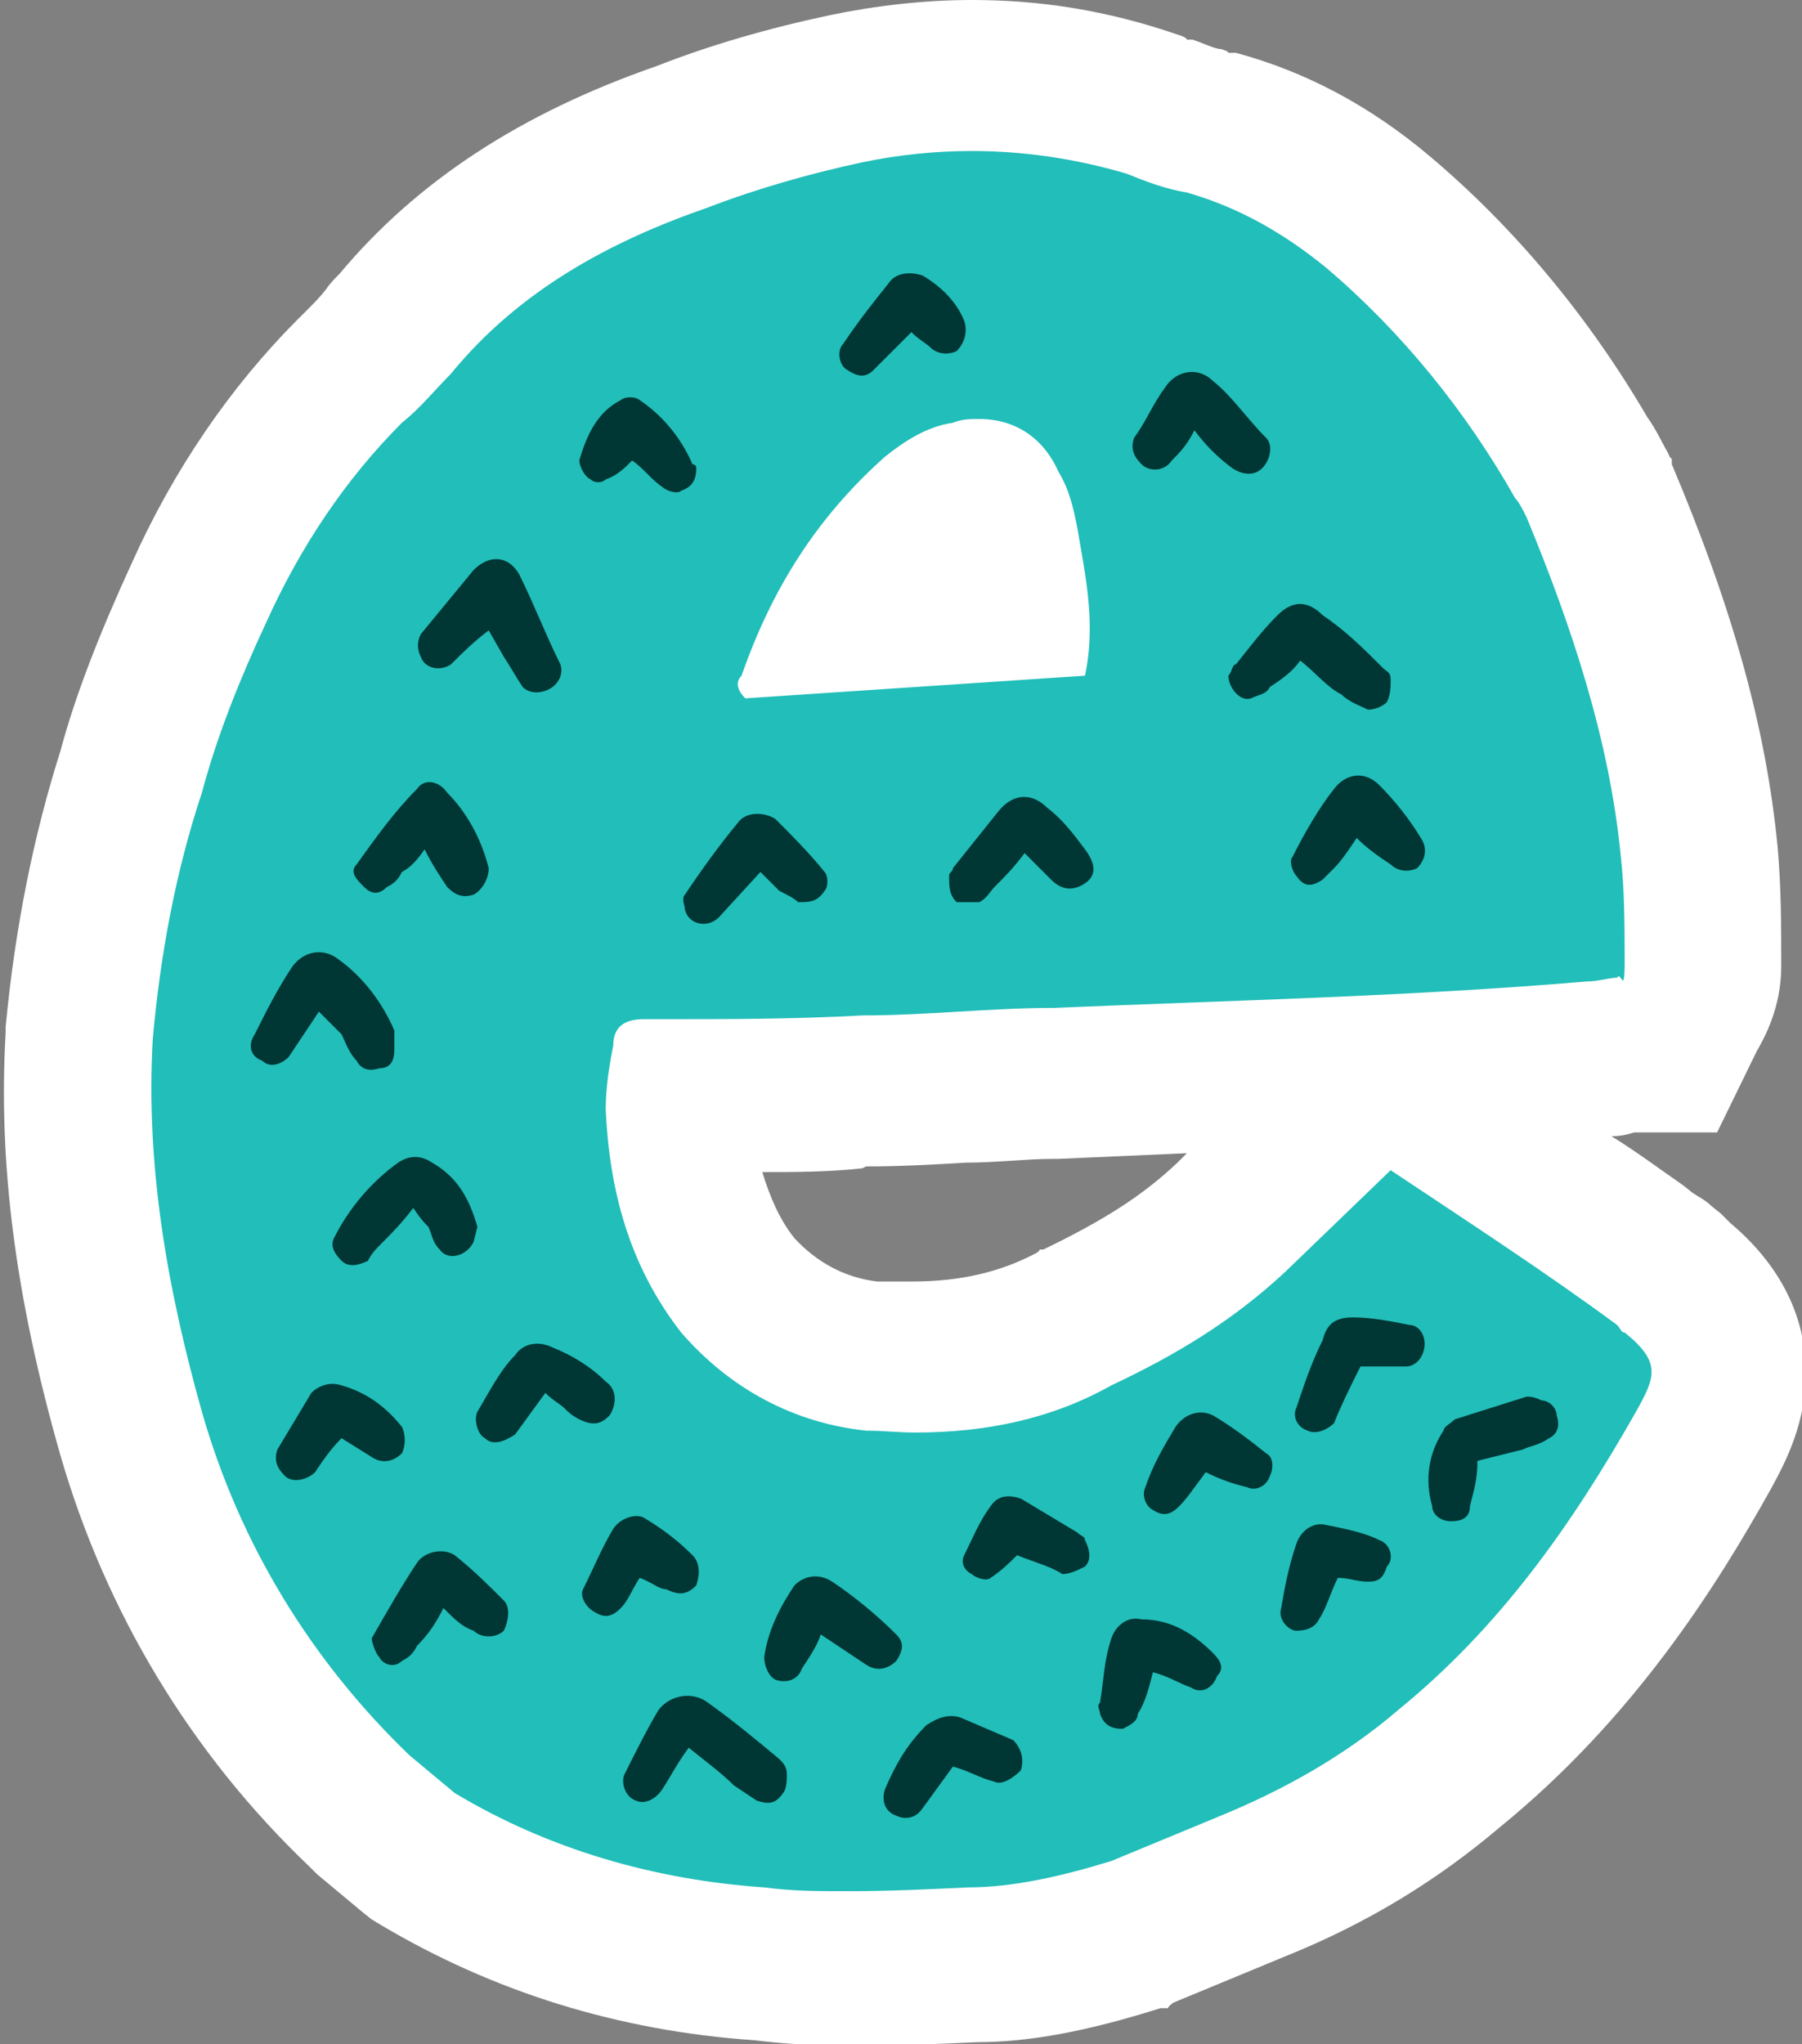 <?xml version="1.0" encoding="UTF-8"?>
<svg xmlns="http://www.w3.org/2000/svg" version="1.1" viewBox="0 0 95.5 108.3">
  <rect x="0" y="0" width="95.5" height="108.3" fill="#808080" stroke="none"/>
  <defs>
    <style>
      .cls-1 {
        fill: #22beb9;
      }

      .cls-1, .cls-2, .cls-3 {
        stroke-width: 0px;
      }

      .cls-2 {
        fill: #003735;
      }

      .cls-3 {
        fill: #fff;
      }
    </style>
  </defs>
  <g id="Layer_1" data-name="Layer 1">
    <g>
      <path class="cls-1" d="M45,104.3c-1.8,0-3.4,0-4.9-.2-6.7-.5-12.7-2.3-18.1-5.6l-.3-.2-2.7-2.3h-.1c-5.7-5.6-9.9-12.5-12.1-20.1-2.3-8-3.1-14.7-2.7-21.1h0c.5-5.1,1.4-9.8,2.8-13.9.8-2.9,2-6,3.6-9.5,2-4.5,4.7-8.5,8-11.7l.2-.2h.2c.4-.5.9-1,1.4-1.5.3-.3.5-.5.8-.8,3.6-4.4,8.5-7.5,15.2-9.9,2.7-1,5.6-1.9,8.7-2.6,2.2-.5,4.4-.7,6.7-.7s6.3.5,9.3,1.4h.2s.2.1.2.1c.9.4,1.6.6,2.4.8h.2s.2,0,.2,0c3.1.9,6,2.4,8.8,4.8,4.2,3.6,7.9,8.1,10.8,13,.4.5.6,1,.9,1.5h0c0,.1,0,.3,0,.3,3.1,7.5,4.7,13.4,5.3,19.1.2,2,.2,4.1.2,6s-.5,2.1-.8,2.5h0c0,0-1.1,2.3-1.1,2.3h-2.3s-.1,0-.1,0c-.4,0-.9.2-1.5.2-7.1.6-14.3.9-21.2,1.1-2.3,0-4.7.2-7,.3h-.2c-1.6,0-3.2,0-4.9.2-1.7,0-3.4.2-5.2.2-3.3.2-6.5.2-9.7.2,0,.2,0,.5,0,.7.2,3.9,1.2,6.8,3.1,9.3,1.9,2.2,4.4,3.5,7.1,3.8.7,0,1.5,0,2.2,0,3.2,0,6-.7,8.5-2h.1c0,0,.1-.1.1-.1,3.5-1.6,6-3.3,8.2-5.3l7.9-7.6,4.8,3.2c3.5,2.3,6.8,4.5,10.1,6.9l.2.2.2.2c0,0,.1.1.2.2,4.5,3.7,2.5,7.4,1.5,9.2-2.9,5.1-7,11.6-13.6,17-2.9,2.5-6.3,4.5-10.4,6.2l-6,2.5h-.2c-3.4,1.1-6.2,1.6-8.7,1.6-2.1.1-4.2.2-6.4.2ZM49.5,27.3c-1.8,1.6-3.2,3.3-4.4,5.4l8.6-.6c0-.8-.2-1.6-.4-2.5v-.8c-.3-.8-.4-1.3-.6-1.7v-.2c-.1,0-.2-.2-.2-.2-.2-.4-.3-.4-.5-.4s-.3,0-.5,0h-.2s-.2,0-.2,0c-.4,0-.9.4-1.6.9Z"/>
      <path class="cls-3" d="M51.5,8c2.7,0,5.5.4,8.2,1.2,1,.4,2,.8,3.2,1,2.8.8,5.2,2.2,7.4,4,4,3.4,7.4,7.6,10,12.2.2.2.4.6.6,1,2.4,5.8,4.4,11.8,5,18,.2,1.8.2,3.8.2,5.6s-.2.4-.4.8c-.4,0-1,.2-1.6.2-9.4.8-18.8,1-28.2,1.4-3.4,0-6.8.4-10.2.4-3.6.2-7.2.2-10.6.2s-.5,0-.7,0-.2,0-.3,0c-1,0-1.6.4-1.6,1.4-.2,1-.4,2.2-.4,3.4.2,4.2,1.2,8.2,4,11.8,2.6,3,6,4.8,9.8,5.2.9,0,1.7.1,2.6.1,3.7,0,7.2-.7,10.4-2.5,3.4-1.6,6.4-3.4,9.2-6l5.6-5.4c4.2,2.8,8.2,5.4,12,8.2.2.2.2.4.4.4,2,1.6,1.6,2.4.6,4.2-3.4,6-7.2,11.4-12.6,15.8-2.8,2.4-6,4.2-9.4,5.6l-5.8,2.4c-2.6.8-5.2,1.4-7.6,1.4-2.1.1-4.2.2-6.2.2s-3,0-4.6-.2c-5.8-.4-11.4-2-16.4-5l-2.4-2c-5.2-5-9-11.2-11-18.2-1.8-6.4-3-13-2.6-19.8.4-4.4,1.2-8.8,2.6-13,.8-3,2-6,3.4-9,1.8-4,4.2-7.6,7.2-10.6,1-.8,1.8-1.8,2.6-2.6,3.6-4.4,8.4-7,13.6-8.8,2.6-1,5.4-1.8,8.2-2.4,1.9-.4,3.9-.6,5.8-.6M39.5,37l18-1.2c.6-2.8,0-5.4-.4-7.8-.2-1-.4-2-1-3-.8-1.8-2.3-2.8-4.2-2.8-.5,0-.9,0-1.4.2-1.4.2-2.6,1-3.6,1.8-3.6,3.2-6,7-7.6,11.6-.2.2-.4.6.2,1.2M51.5,0S51.5,0,51.5,0c-2.5,0-5.1.3-7.5.8-3.3.7-6.4,1.6-9.2,2.7-7.2,2.5-12.7,6.1-16.8,11-.2.2-.5.5-.7.8-.3.4-.7.8-.9,1l-.3.3-.3.3c-3.6,3.6-6.6,8-8.8,12.9-1.7,3.7-3,7-3.8,10-1.4,4.4-2.4,9.3-2.9,14.6h0c0,.1,0,.3,0,.3-.4,6.9.5,14,2.9,22.4,2.4,8.3,6.9,15.8,13.2,21.8l.2.2.2.2,2.4,2,.5.4.5.3c5.9,3.5,12.5,5.6,19.8,6.1,1.6.2,3.4.3,5.3.3s4.4-.1,6.5-.2c2.8,0,5.9-.6,9.7-1.8h.4c0-.1.3-.3.3-.3l5.8-2.4c4.5-1.8,8.2-4.1,11.5-6.9,7-5.7,11.4-12.6,14.4-18h0s0,0,0,0c.7-1.3,1.9-3.5,1.8-6.4-.1-2.9-1.5-5.5-4-7.6,0,0,0,0-.1-.1l-.4-.4-.5-.4c-.3-.3-.7-.5-1-.7l-.5-.4h0c-1.3-.9-2.5-1.8-3.8-2.6.5,0,.9-.1,1.2-.2h4.4l2.1-4.3c.4-.7,1.3-2.3,1.3-4.5s0-4.2-.2-6.4c-.6-6.1-2.3-12.4-5.6-20.2v-.3c-.1,0-.2-.3-.2-.3-.3-.5-.6-1.2-1.1-1.9-3.1-5.3-7-10-11.5-13.8h0s0,0,0,0c-3.2-2.7-6.6-4.5-10.3-5.5h-.4c0-.1-.4-.2-.4-.2-.3,0-.9-.3-1.5-.5h-.3c0-.1-.3-.2-.3-.2C58.6.5,55,0,51.5,0h0ZM45.9,61.8c1.9,0,3.6-.1,5.3-.2,1.6,0,3.2-.2,4.6-.2h.3c2.3-.1,4.6-.2,6.8-.3l-.5.5c-1.9,1.8-4,3.1-7.1,4.6h-.2c0,.1-.2.2-.2.2-1.9,1-4,1.5-6.6,1.5s-1.2,0-1.8,0c-1.7-.2-3.2-1-4.4-2.3-.8-1-1.3-2.2-1.7-3.5,1.7,0,3.5,0,5.3-.2h0Z"/>
    </g>
  </g>
  <g id="Layer_2" data-name="Layer 2">
    <path class="cls-2" d="M44.7,18.2c-.4.4-.2,1.2.2,1.4.6.4,1,.4,1.4,0l2-2c.4.4.8.6,1,.8.4.4,1,.4,1.4.2.4-.4.6-1,.4-1.6-.4-1-1.2-1.8-2.2-2.4-.6-.2-1.4-.2-1.8.4-.8,1-1.6,2-2.4,3.2Z"/>
    <path class="cls-2" d="M60.1,23.2c-.2.6,0,1,.4,1.4.4.4,1.2.4,1.6-.2.4-.4.8-.8,1.2-1.6.6.8,1.2,1.4,2,2,.6.4,1.2.4,1.6,0,.4-.4.6-1.2.2-1.6-1-1-1.8-2.2-2.8-3-.8-.8-2-.6-2.6.4-.6.8-1,1.8-1.6,2.6Z"/>
    <path class="cls-2" d="M30.7,24.4c0,.2.2.8.6,1,.2.2.6.2.8,0,.6-.2,1-.6,1.4-1,.6.4,1,1,1.6,1.4.2.2.8.4,1,.2.6-.2.8-.6.8-1.2,0,0,0-.2-.2-.2-.6-1.4-1.6-2.6-2.8-3.4-.2-.2-.8-.2-1,0-1.2.6-1.8,1.8-2.2,3.2Z"/>
    <path class="cls-2" d="M22.3,33.6c-.2.4-.2.8,0,1.2.2.6,1,.8,1.6.4.6-.6,1.2-1.2,2-1.8l.8,1.4c.4.6.6,1,1,1.6.2.2.6.4,1.2.2.6-.2,1-.8.8-1.4-.8-1.6-1.4-3.2-2.2-4.8-.6-1-1.6-1-2.4-.2l-2.8,3.4Z"/>
    <path class="cls-2" d="M70.1,32.6c-.8-.8-1.6-.8-2.4,0-.8.8-1.4,1.6-2.2,2.6-.2,0-.2.4-.4.6,0,.6.6,1.4,1.2,1.2.4-.2.8-.2,1-.6.6-.4,1.2-.8,1.6-1.4.8.6,1.4,1.4,2.2,1.8.4.4,1,.6,1.4.8.4,0,.8-.2,1-.4.2-.4.2-.8.2-1.2s-.2-.4-.4-.6c-1-1-2-2-3.2-2.8Z"/>
    <path class="cls-2" d="M75.1,46c.4-.4.6-1,.2-1.6-.6-1-1.4-2-2.2-2.8-.8-.8-1.8-.6-2.4.2-.8,1-1.6,2.4-2.2,3.6-.2.2,0,.8.2,1,.4.6.8.6,1.4.2l.6-.6c.4-.4.8-1,1.2-1.6.6.6,1.2,1,1.8,1.4.4.4,1,.4,1.4.2Z"/>
    <path class="cls-2" d="M18.9,45.8c-.4.4,0,.8.4,1.2.4.4.8.4,1.2,0,.4-.2.6-.4.8-.8.4-.2.8-.6,1.2-1.2.4.8.8,1.4,1.2,2,.4.4.8.6,1.4.4.4-.2.8-.8.8-1.4-.4-1.6-1.2-3-2.2-4-.4-.6-1.2-.8-1.6-.2-1.2,1.2-2.2,2.6-3.2,4Z"/>
    <path class="cls-2" d="M57.5,46.8c.6-.4.6-1,0-1.8-.6-.8-1.2-1.6-2-2.2-.8-.8-1.8-.8-2.6.2l-2.4,3c0,.2-.2.2-.2.4,0,.6,0,1,.4,1.4h1.2c.4-.2.6-.6.8-.8.6-.6,1-1,1.6-1.8l1.4,1.4c.6.6,1.2.6,1.8.2Z"/>
    <path class="cls-2" d="M39.1,43.6c-1,1.2-2,2.6-2.8,3.8-.2.2,0,.6,0,.8.2.8,1.2,1,1.8.4l2.2-2.4c.4.4.6.6,1,1,.4.2.8.4,1,.6.6,0,1,0,1.4-.6.2-.2.2-.8,0-1-.8-1-1.8-2-2.6-2.8-.6-.4-1.6-.4-2,.2Z"/>
    <path class="cls-2" d="M13.9,56.2c.4.4,1,.2,1.4-.2l1.6-2.4c.4.4.8.8,1.2,1.2.2.4.4,1,.8,1.4.2.4.6.6,1.2.4.6,0,.8-.4.8-1v-1c-.6-1.4-1.6-2.8-3-3.8-.8-.6-1.8-.4-2.4.4-.8,1.2-1.4,2.4-2,3.6-.4.6-.2,1.2.4,1.4Z"/>
    <path class="cls-2" d="M25.1,65.8l.2-.8c-.4-1.4-1-2.6-2.4-3.4-.6-.4-1.2-.4-1.8,0-1.4,1-2.6,2.4-3.4,4-.2.4,0,.8.4,1.2.4.4,1,.2,1.4,0,.2-.4.4-.6.8-1,.4-.4,1-1,1.6-1.8.4.6.6.8.8,1,.2.4.2.8.6,1.2.4.6,1.4.4,1.8-.4Z"/>
    <path class="cls-2" d="M74.5,72.4c.6,0,1-.6,1-1.2s-.4-1-.8-1c-1-.2-2-.4-3-.4s-1.4.4-1.6,1.2c-.6,1.2-1,2.4-1.4,3.6-.2.4,0,1,.6,1.2.4.2,1,0,1.4-.4.4-1,.8-1.8,1.4-3h2.4Z"/>
    <path class="cls-2" d="M29.9,74.6c.2.2.4.4.8.6.8.4,1.2.2,1.6-.2.4-.6.4-1.4-.2-1.8-.8-.8-1.8-1.4-2.8-1.8-.8-.4-1.6-.2-2,.4-.8.8-1.4,2-2,3-.2.4,0,1.2.4,1.4.4.4,1,.2,1.6-.2l1.6-2.2c.4.4.8.6,1,.8Z"/>
    <path class="cls-2" d="M18.1,76.2l1.6,1c.6.4,1.2.2,1.6-.2.2-.4.2-1,0-1.4-.8-1-1.8-1.8-3.2-2.2-.6-.2-1.2,0-1.6.4l-1.8,3c-.2.6,0,1,.4,1.4.4.4,1.2.2,1.6-.2.4-.6.8-1.2,1.4-1.8Z"/>
    <path class="cls-2" d="M82.1,76.2c.4-.2.6-.6.4-1.2,0-.4-.4-.8-.8-.8-.4-.2-.6-.2-.8-.2l-3.8,1.2c-.2.2-.6.4-.6.6-.8,1.2-1,2.6-.6,4,0,.4.4.8,1,.8s1-.2,1-.8c.2-.8.4-1.4.4-2.4l2.4-.6c.4-.2.8-.2,1.4-.6Z"/>
    <path class="cls-2" d="M67.3,78.2c.2-.4.2-1-.2-1.2-1-.8-1.8-1.4-2.8-2-.8-.4-1.6,0-2,.6-.6,1-1.2,2-1.6,3.2-.2.4,0,1,.4,1.2.6.4,1,.2,1.4-.2.4-.4.8-1,1.4-1.8.8.4,1.4.6,2.2.8.4.2,1,0,1.2-.6Z"/>
    <path class="cls-2" d="M57.5,83c.4-.4.2-1,0-1.4,0-.2-.2-.2-.4-.4l-3-1.8c-.6-.2-1.2-.2-1.6.4-.6.8-1,1.8-1.4,2.6-.2.4,0,.8.4,1,.2.2.8.4,1,.2.6-.4,1-.8,1.4-1.2,1,.4,1.8.6,2.4,1,.4,0,.8-.2,1.2-.4Z"/>
    <path class="cls-2" d="M31.5,85.4c.6.4,1,.2,1.4-.2.4-.4.6-1,1-1.6.6.2,1,.6,1.4.6.8.4,1.2.2,1.6-.2.2-.6.2-1.2-.2-1.6-.8-.8-1.6-1.4-2.6-2-.4-.2-1.2,0-1.6.6-.6,1-1,2-1.6,3.2-.2.4.2,1,.6,1.2Z"/>
    <path class="cls-2" d="M73.5,83c.4-.4.2-1.2-.4-1.4-.8-.4-1.8-.6-2.8-.8-.8-.2-1.4.4-1.6,1-.4,1.2-.6,2.2-.8,3.4-.2.6.4,1.2.8,1.2.6,0,1-.2,1.2-.6.4-.6.6-1.4,1-2.2.6,0,1,.2,1.6.2s.8-.2,1-.8Z"/>
    <path class="cls-2" d="M26.7,86.4c.2-.4.4-1.2,0-1.6-.8-.8-1.6-1.6-2.6-2.4-.6-.4-1.6-.2-2,.4-.8,1.2-1.6,2.6-2.4,4,0,.2.2.8.4,1,.2.4.8.6,1.2.2.4-.2.6-.4.8-.8.6-.6,1-1.2,1.4-2,.6.6,1,1,1.6,1.2.4.4,1.2.4,1.6,0Z"/>
    <path class="cls-2" d="M45.9,88.2c.6.4,1.2.2,1.6-.2.4-.6.4-1,0-1.4-1-1-2.2-2-3.4-2.8-.6-.4-1.4-.4-2,.2-.8,1.2-1.4,2.4-1.6,3.8,0,.4.2,1,.6,1.2.6.2,1.2,0,1.4-.6.4-.6.8-1.2,1-1.8l2.4,1.6Z"/>
    <path class="cls-2" d="M64.5,88.8c.4-.4.2-.8-.2-1.2-1-1-2.2-1.8-3.8-1.8-.8-.2-1.4.4-1.6,1-.4,1.2-.4,2.2-.6,3.4-.2.2,0,.4,0,.6.2.6.6.8,1.2.8.4-.2.8-.4.8-.8.4-.6.6-1.4.8-2.2.8.2,1.4.6,2,.8.6.4,1.2,0,1.4-.6Z"/>
    <path class="cls-2" d="M41.5,95c.2-.2.2-.8.2-1,0-.4-.2-.6-.4-.8-1.2-1-2.4-2-3.8-3-.8-.6-2-.4-2.6.4-.6,1-1.2,2.2-1.8,3.4-.2.4,0,1.2.6,1.4.4.2,1,0,1.4-.6s.8-1.4,1.4-2.2c1,.8,1.8,1.4,2.4,2l1.2.8c.6.2,1,.2,1.4-.4Z"/>
    <path class="cls-2" d="M54.1,93.8c.2-.6,0-1.2-.4-1.6l-2.8-1.2c-.6-.2-1.2,0-1.8.4-1,1-1.6,2-2.2,3.4-.2.6,0,1.2.6,1.4.4.2,1,.2,1.4-.4l1.6-2.2c.8.2,1.4.6,2.2.8.4.2,1-.2,1.4-.6Z"/>
  </g>
</svg>